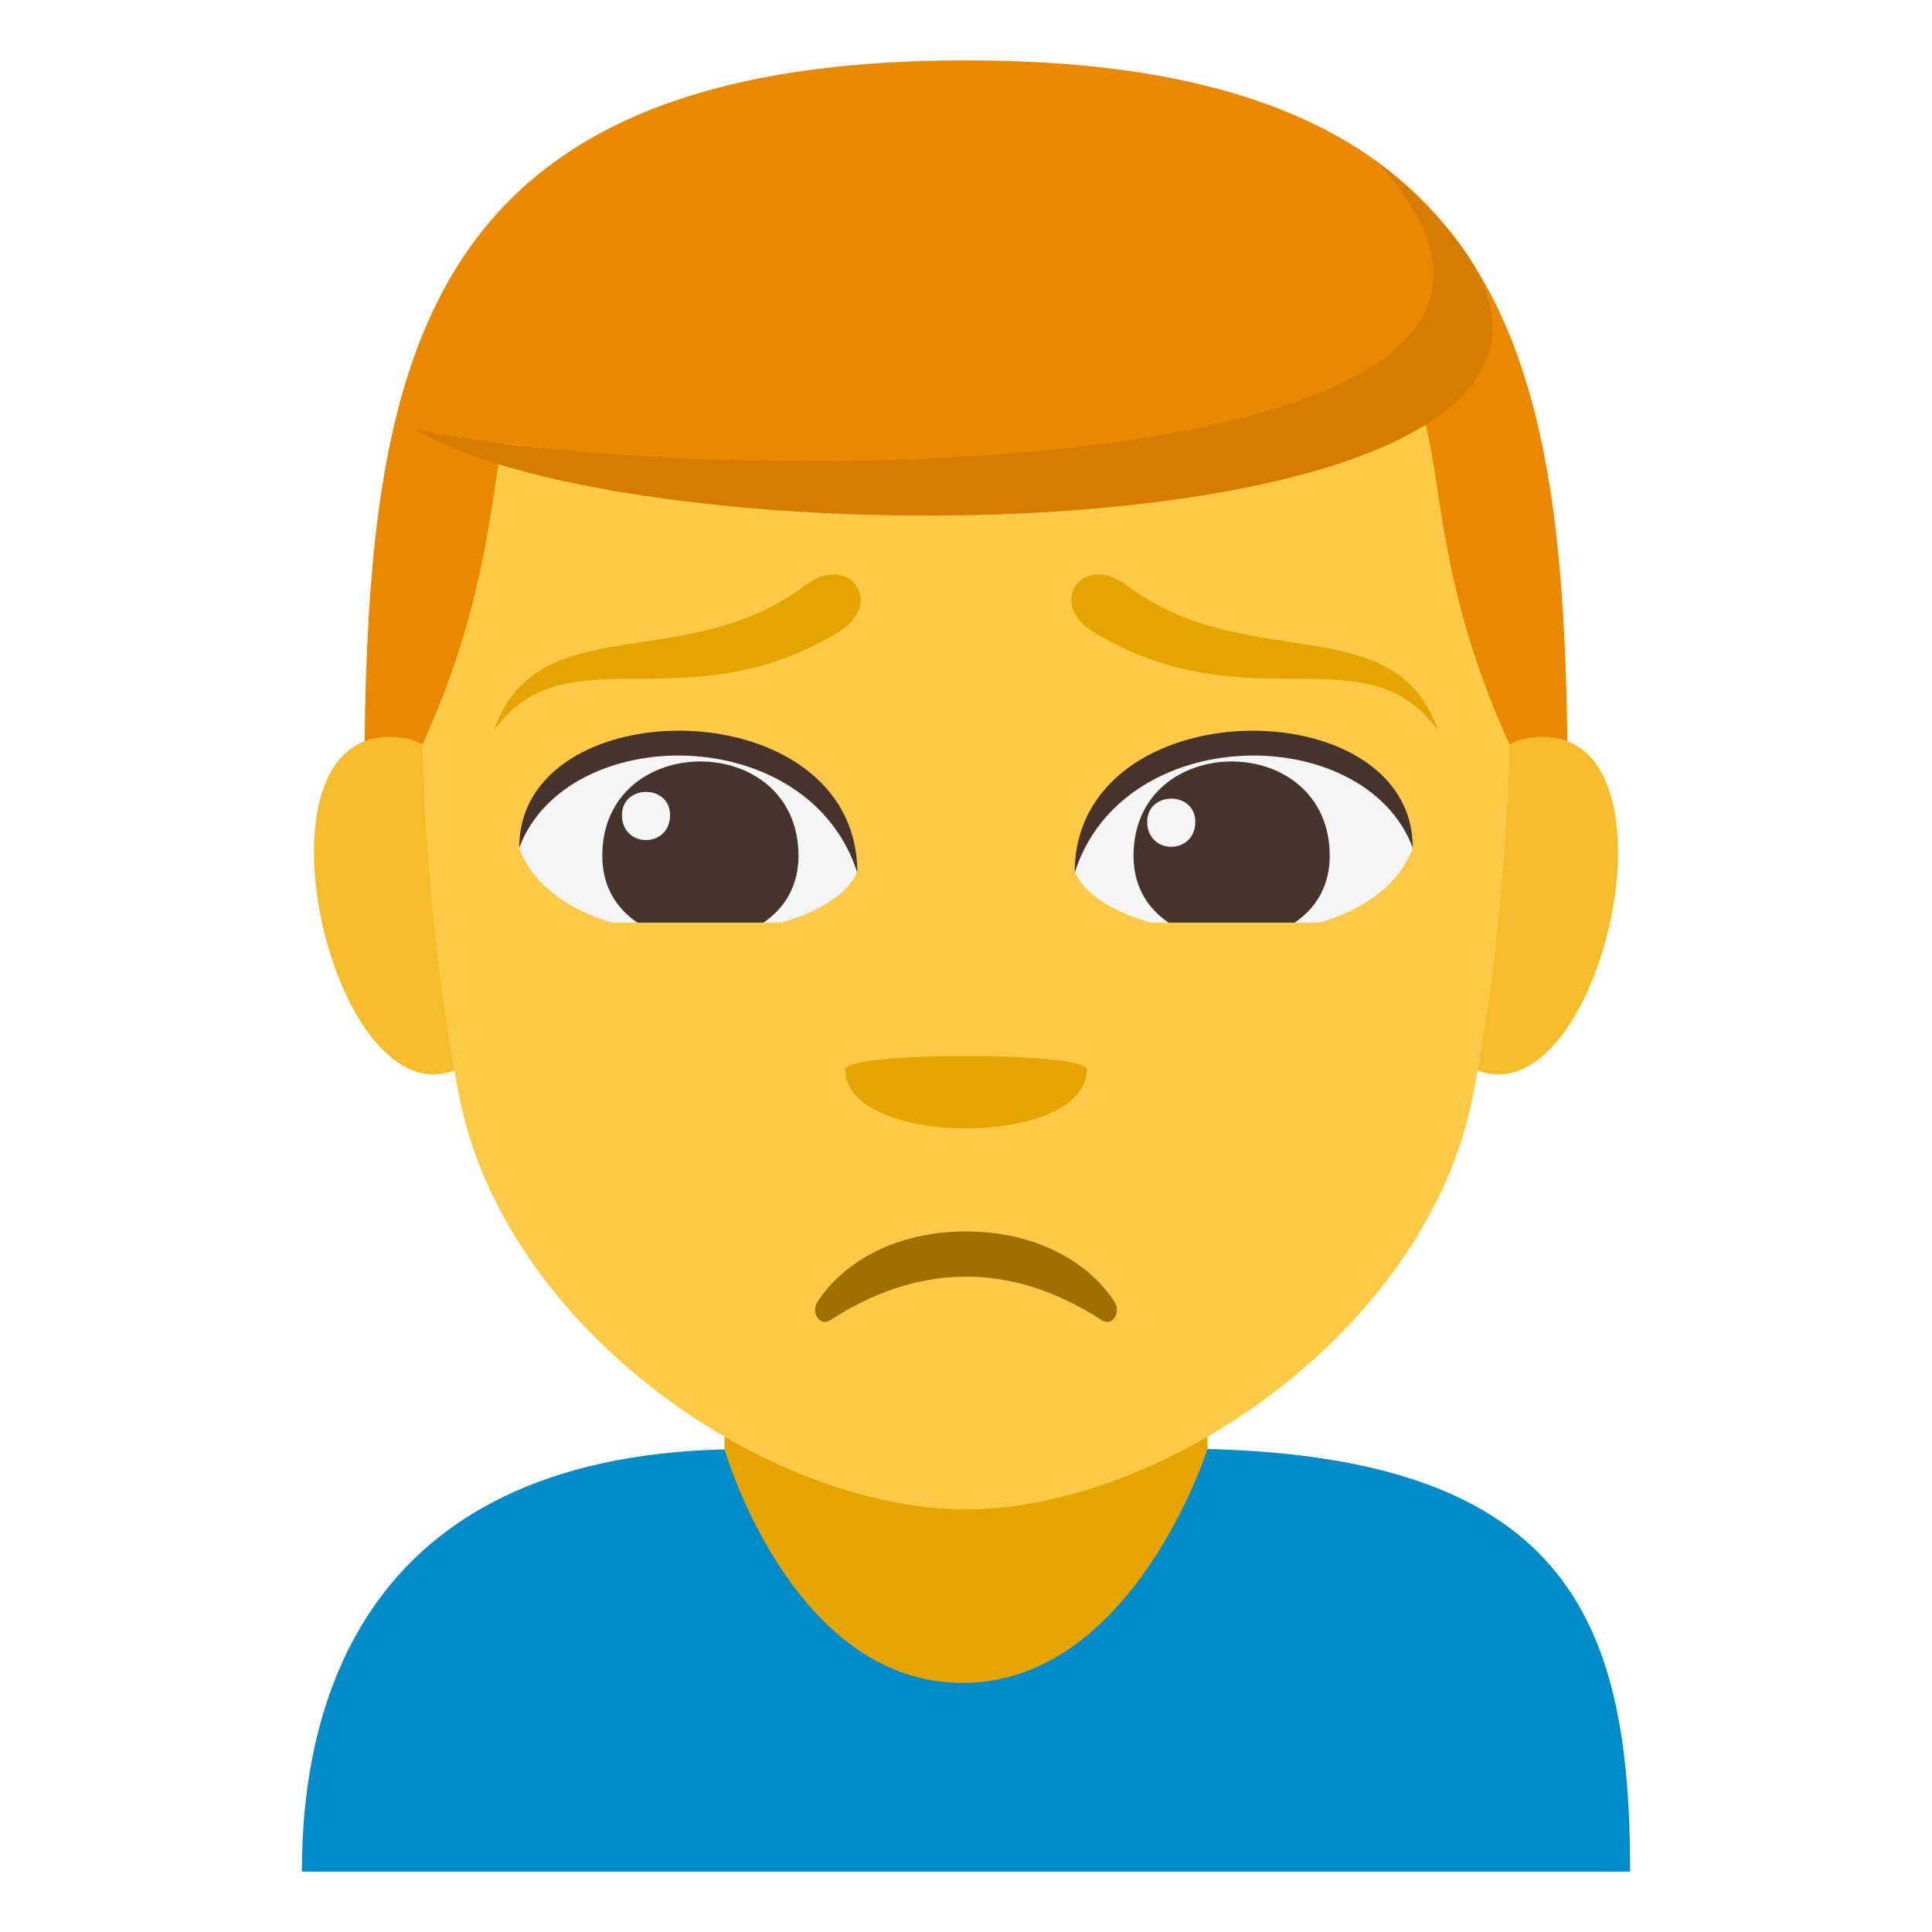 <?xml version="1.0" encoding="utf-8"?>
<!-- Generator: Adobe Illustrator 15.0.0, SVG Export Plug-In . SVG Version: 6.00 Build 0)  -->
<!DOCTYPE svg PUBLIC "-//W3C//DTD SVG 1.1//EN" "http://www.w3.org/Graphics/SVG/1.1/DTD/svg11.dtd">
<svg version="1.1" id="Layer_1" xmlns="http://www.w3.org/2000/svg" xmlns:xlink="http://www.w3.org/1999/xlink" x="0px" y="0px"
	 width="64px" height="64px" viewBox="0 0 64 64" enable-background="new 0 0 64 64" xml:space="preserve">
<rect x="24" y="42" fill="#E6A400" width="16" height="18"/>
<path fill="#018BC9" d="M40,48c0,0-2.463,7.75-8.117,7.75C26.229,55.754,24,48.012,24,48.012C11.93,48.313,10,56.584,10,62h44
	C54,53.859,52.066,48.301,40,48z"/>
<path fill="#EA8800" d="M32,2C12.061,2,12.055,13.999,12.055,29h39.889C51.944,13.999,51.939,2,32,2z"/>
<path fill="#F5BC2C" d="M16.015,34.833c2.161-2.011,0.199-9.9-2.586-10.376C7.476,23.442,11.354,39.172,16.015,34.833z"/>
<path fill="#F5BC2C" d="M47.985,34.833c-2.16-2.011-0.2-9.9,2.587-10.376C56.523,23.442,52.646,39.171,47.985,34.833z"/>
<path fill="#FDCA47" d="M32,10c-20.832,0-12.438,2.413-18,14.65c0,0,0.04,5.611,1.205,11.632C16.707,44.042,25.44,50,32,50
	c6.563,0,15.295-5.958,16.797-13.718C49.961,30.262,50,24.65,50,24.65C44.439,12.413,52.833,10,32,10z"/>
<path fill="#EA8800" d="M47.928,8.163c7.43,10.189-27.056,7.531-34.23,6.044C13.698,14.207,24.233-0.161,47.928,8.163z"/>
<path fill="#D67C00" d="M13.698,14.207C24,16.375,55.498,16.075,45.584,5.33C61.748,18.226,22.422,19.374,13.698,14.207z"/>
<path fill="#E6A400" d="M36,35.428c0,2.602-8,2.602-8,0C28,34.83,36,34.83,36,35.428z"/>
<path fill="#9E7000" d="M36.494,43.732c-3.209-2.088-6.301-1.748-8.988,0c-0.348,0.229-0.658-0.252-0.424-0.609
	c0.877-1.354,2.648-2.33,4.918-2.33s4.041,0.979,4.918,2.33C37.152,43.48,36.84,43.961,36.494,43.732z"/>
<path fill="#E6A400" d="M37.328,19.391c-1.465-1.109-2.674,0.6-1.096,1.551c5.127,3.098,9.031-0.07,11.408,3.266
	C46.215,20.076,41.299,22.396,37.328,19.391z"/>
<path fill="#E6A400" d="M26.672,19.391c-3.971,3.006-8.887,0.686-10.313,4.816c2.377-3.336,6.279-0.168,11.408-3.266
	C29.348,19.99,28.137,18.281,26.672,19.391z"/>
<path fill="#F5F5F5" d="M17.201,28.111c1.553,3.971,10.137,3.309,11.199,0.758C27.309,23.33,18.262,22.855,17.201,28.111z"/>
<path fill="#45332C" d="M26.451,28.352c0,3.742-6.5,3.742-6.5,0C19.951,24.182,26.451,24.182,26.451,28.352z"/>
<path fill="#45332C" d="M17.201,28.074c0-5.291,11.199-5.291,11.199,0.838C26.799,23.883,18.801,23.883,17.201,28.074z"/>
<path fill="#F5F5F5" d="M46.797,28.111c-1.553,3.973-10.139,3.307-11.197,0.758C36.689,23.33,45.736,22.855,46.797,28.111z"/>
<path fill="#45332C" d="M37.549,28.354c0,3.74,6.5,3.74,6.5,0C44.049,24.182,37.549,24.182,37.549,28.354z"/>
<path fill="#45332C" d="M46.797,28.074c0-5.289-11.197-5.289-11.197,0.836C37.197,23.883,45.197,23.883,46.797,28.074z"/>
<rect x="16.594" y="30.563" fill="#FDCA47" width="30.813" height="2.875"/>
<path fill="#F5F5F5" d="M38.002,27.223c0,1.104,1.594,1.104,1.594,0C39.596,26.199,38.002,26.199,38.002,27.223z"/>
<path fill="#F5F5F5" d="M22.197,27c0,1.104-1.594,1.104-1.594,0C20.604,25.977,22.197,25.977,22.197,27z"/>
</svg>
